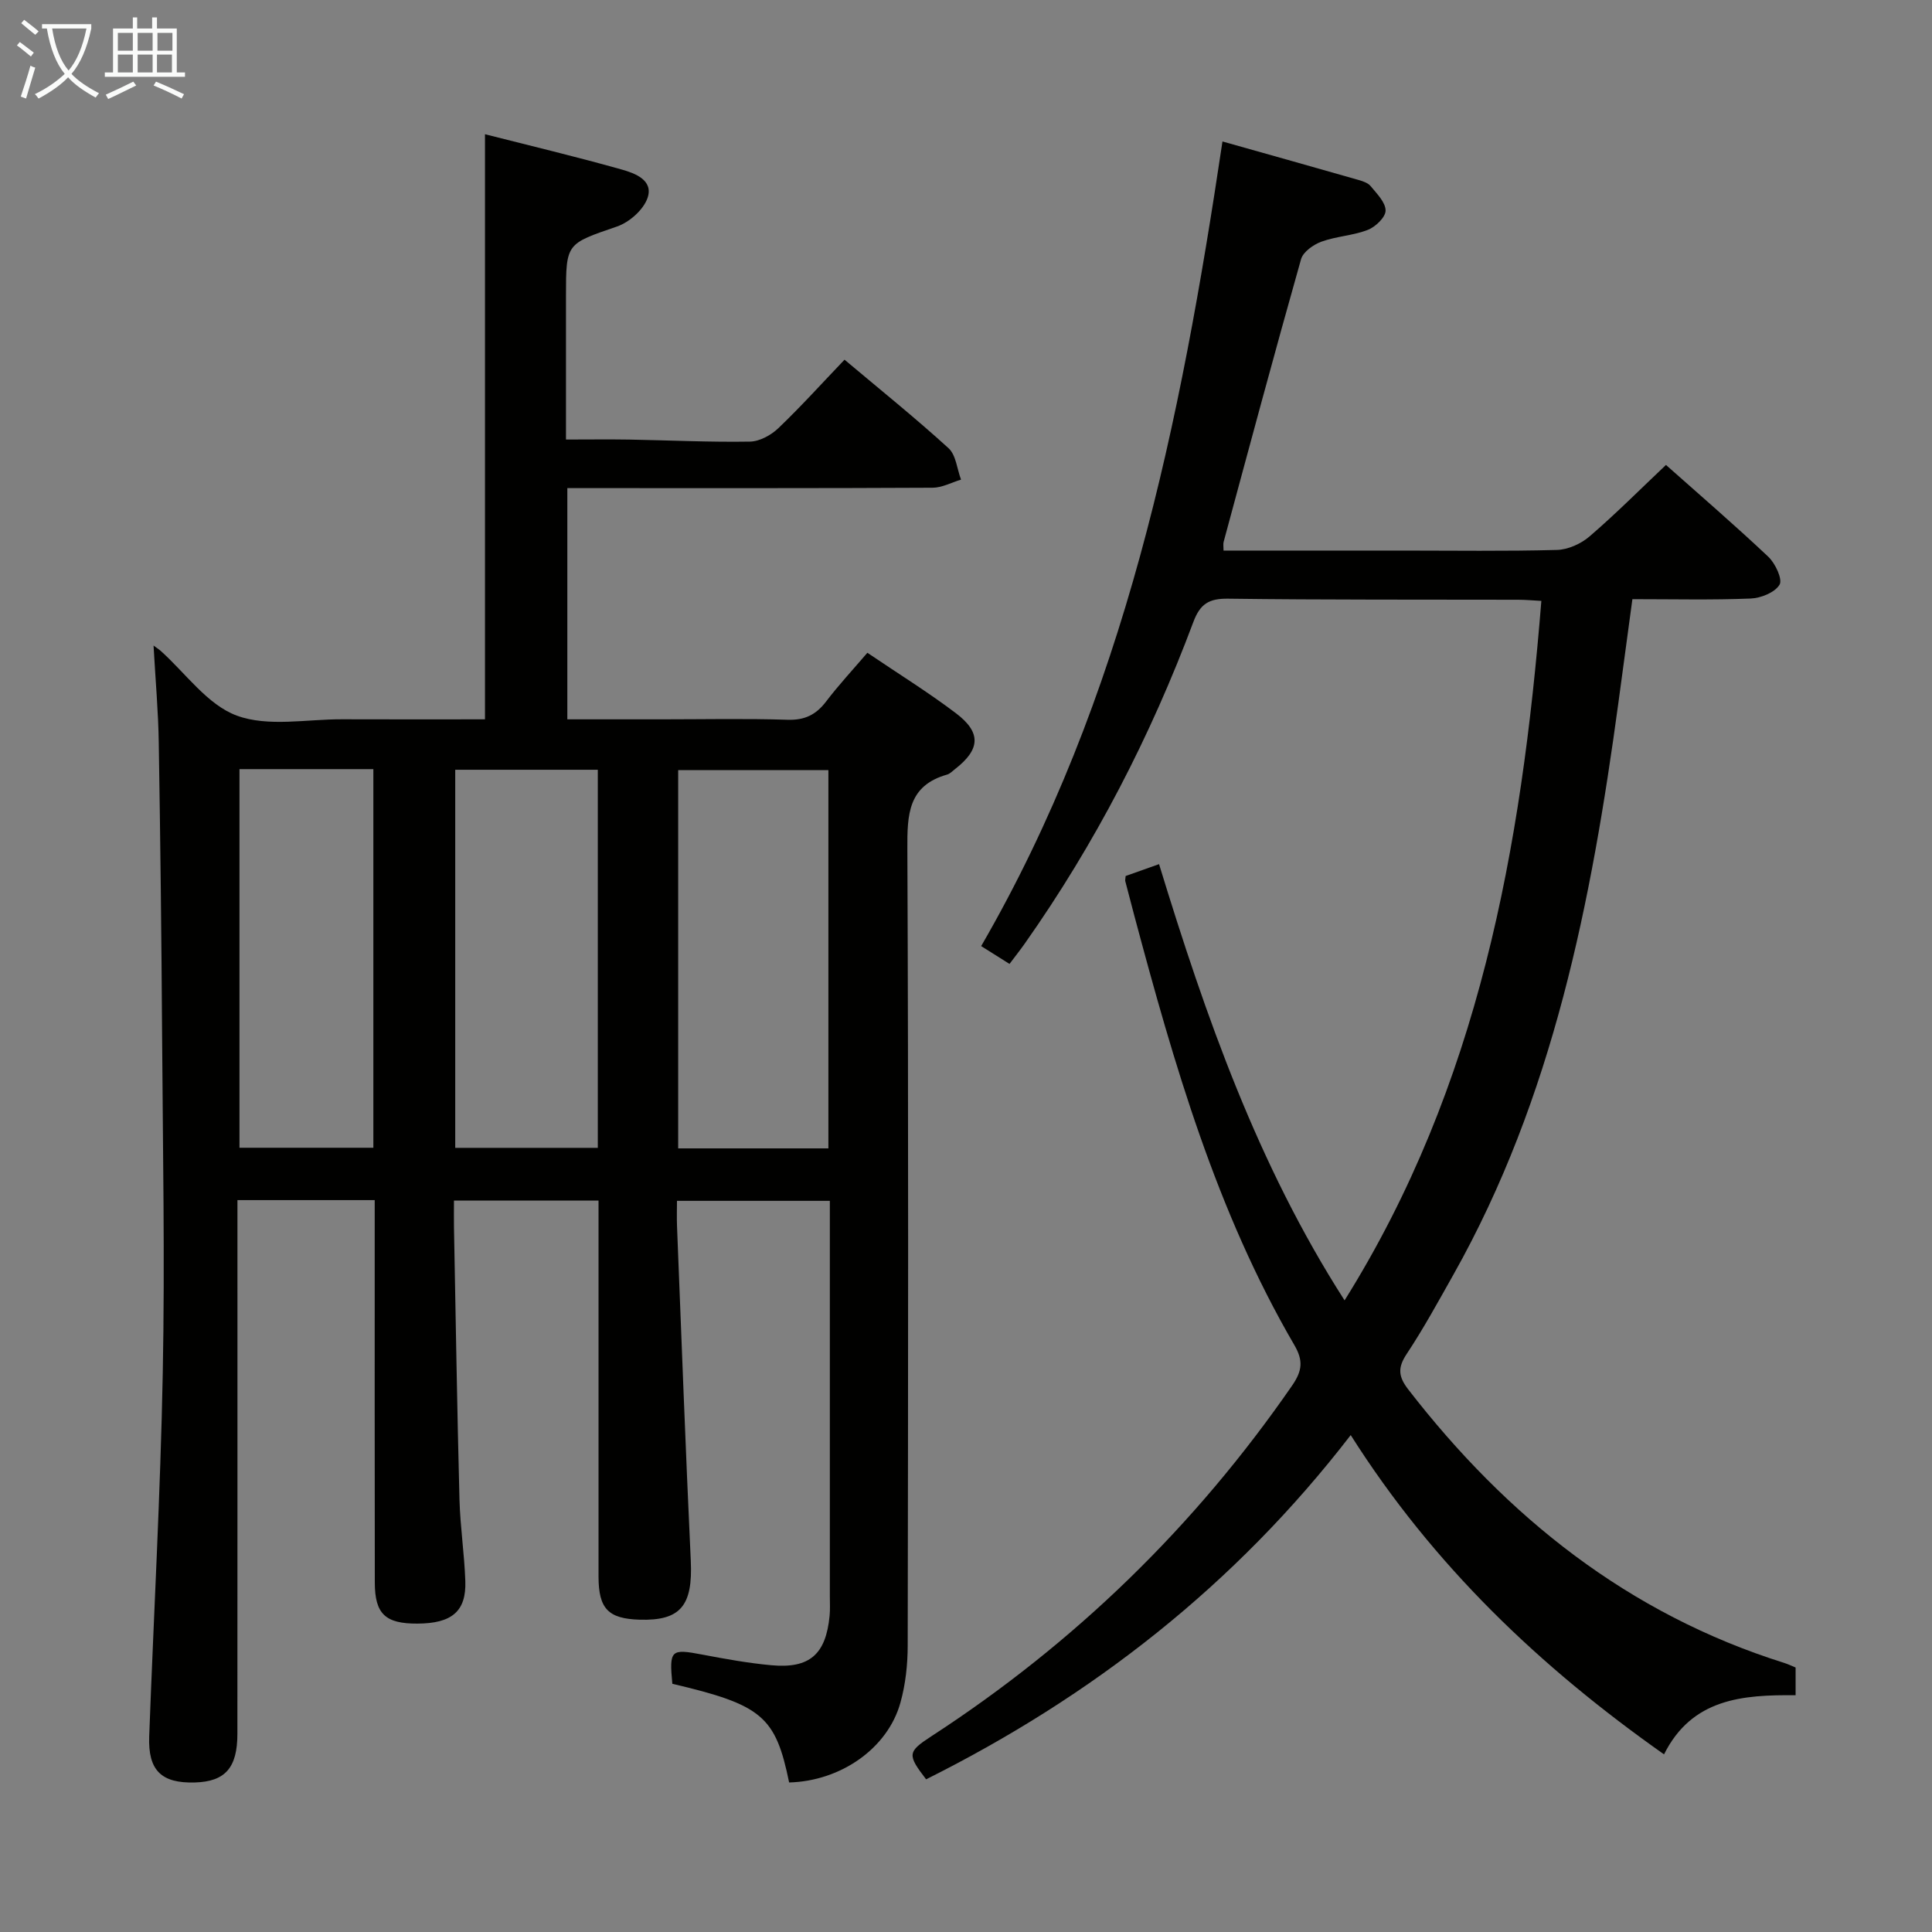 <svg enable-background="new 0 0 400 400" viewBox="0 0 400 400" xmlns="http://www.w3.org/2000/svg"><rect x="0" y="0" width="400" height="400" fill="#808080" stroke="none"/><path d="m31.79 133.65c1.17.86 1.31.95 1.43 1.06 5.21 4.66 9.72 11.21 15.81 13.45 6.48 2.39 14.46.73 21.78.76 9.81.04 19.61.01 29.6.01 0-40.41 0-80.45 0-121.14 9.44 2.4 18.91 4.66 28.28 7.3 2.74.77 6.64 2.19 5.38 5.88-.84 2.46-3.76 5.04-6.31 5.92-10.5 3.62-10.58 3.39-10.58 14.38v29.73c4.63 0 8.89-.06 13.15.01 8.31.15 16.63.56 24.93.42 2.01-.03 4.39-1.34 5.9-2.79 4.66-4.45 8.99-9.26 13.69-14.17 7.42 6.24 14.67 12.07 21.53 18.32 1.55 1.41 1.76 4.3 2.59 6.51-1.96.59-3.92 1.67-5.88 1.68-23.33.12-46.67.08-70 .08-1.78 0-3.57 0-5.63 0v47.87h19.56c8.67 0 17.34-.19 26 .09 3.56.12 5.91-1.02 8-3.76 2.6-3.42 5.54-6.58 8.56-10.11 6.3 4.27 12.53 8.12 18.34 12.52 5.3 4.01 5.04 7.5-.2 11.57-.53.41-1.03.96-1.64 1.13-8.1 2.3-8.25 8.3-8.22 15.37.24 55 .16 110 .07 165-.01 3.94-.45 8.01-1.51 11.79-2.64 9.48-12.38 16.23-23.04 16.51-2.81-13.71-5.59-16.06-24.18-20.43-.66-7.04-.33-7.29 6.23-6.04 4.73.9 9.49 1.76 14.27 2.2 7.93.73 11.29-2.25 12.06-10.24.13-1.32.05-2.66.05-4 0-25.33 0-50.67 0-76 0-1.82 0-3.65 0-5.91-10.48 0-20.69 0-31.65 0 0 1.74-.06 3.5.01 5.26.92 23.1 1.77 46.2 2.85 69.28.43 9.25-2.09 12.43-10.59 12.18-6.5-.2-8.5-2.26-8.51-8.91-.01-24 0-48 0-72 0-1.82 0-3.64 0-5.86-9.99 0-19.69 0-29.93 0 0 1.91-.03 3.7 0 5.48.36 18.81.65 37.62 1.14 56.42.15 5.64 1.02 11.26 1.21 16.9.21 6.25-2.8 8.75-9.92 8.78-6.62.03-8.81-1.98-8.82-8.49-.04-24.33-.02-48.67-.02-73 0-1.96 0-3.93 0-6.19-9.64 0-18.7 0-28.42 0v6.01c0 34.83.01 69.66-.01 104.49 0 7.05-2.54 9.88-8.77 10.07-6.97.21-9.75-2.48-9.49-9.54.93-25.1 2.33-50.18 2.81-75.28.45-23.32.01-46.66-.14-69.98-.13-20.15-.36-40.3-.69-60.44-.09-6.39-.67-12.79-1.08-20.15zm139.72 104.11c0-26.44 0-52.45 0-78.32-10.66 0-20.9 0-31.1 0v78.32zm-47.74-78.39c-10.12 0-19.82 0-29.52 0v78.28h29.52c0-26.14 0-51.94 0-78.28zm-74.19-.13v78.39h27.72c0-26.3 0-52.23 0-78.39-9.22 0-18.17 0-27.72 0z" fill="#010100"/><path d="m253.1 29.29c9.84 2.77 18.94 5.33 28.03 7.93.95.27 2.08.62 2.65 1.32 1.28 1.56 3.09 3.35 3.09 5.06 0 1.37-2.08 3.37-3.67 3.99-3.05 1.19-6.51 1.32-9.6 2.44-1.67.61-3.8 2.11-4.23 3.63-5.51 19.46-10.75 39-16.03 58.53-.12.45-.02.97-.02 1.8h37.02c10.67 0 21.34.16 31.99-.13 2.31-.06 5-1.27 6.78-2.81 5.41-4.65 10.46-9.73 15.81-14.79 6.86 6.1 14.17 12.39 21.19 19.01 1.45 1.37 2.99 4.67 2.33 5.78-.97 1.62-3.87 2.79-6.01 2.87-7.97.32-15.96.13-24.46.13-1 7.4-1.95 14.43-2.9 21.46-5.59 41.17-13.48 81.69-34.21 118.49-3.1 5.5-6.14 11.07-9.62 16.32-1.88 2.83-1.75 4.66.31 7.33 20.47 26.46 45.57 46.49 77.88 56.65.78.25 1.53.61 2.33.94v5.74c-10.96-.11-21.46.67-27.24 12.24-25.72-18.12-47.75-39.08-64.87-66.1-23.98 31.12-53.6 54.14-87.91 71.27-3.91-5.1-3.88-5.68 1.08-8.91 29.69-19.29 54.58-43.48 74.71-72.63 2.11-3.06 2.31-5.18.45-8.37-16.15-27.7-24.92-58.18-33.12-88.86-.64-2.4-1.27-4.81-1.89-7.21-.04-.15.02-.33.08-1.04 2.02-.72 4.26-1.52 6.92-2.46 9.65 31.53 20.43 62.3 38.41 90.32 27.81-44.46 36.63-93.66 40.74-144.82-1.71-.09-3.29-.24-4.86-.24-20-.05-40 .04-59.99-.22-3.95-.05-5.79 1.05-7.2 4.83-8.84 23.62-20.33 45.89-34.87 66.53-.94 1.34-1.96 2.62-3.19 4.26-1.96-1.23-3.73-2.35-5.87-3.69 29.8-51.47 41.25-108.28 49.96-166.59z" fill="#010100"/><g fill="#fafbfa"><path d="m6.4 11.7c-1-.8-1.9-1.6-2.9-2.3l.6-.7c.9.7 1.9 1.4 2.9 2.2zm-2.1 8.3c.7-2.1 1.4-4.2 2-6.4.2.1.6.3 1 .4-.7 2.3-1.3 4.4-1.9 6.4zm3-12.8c-1.1-.9-2.1-1.7-2.9-2.4l.6-.7c1 .8 2 1.5 3 2.4zm1.4-1.3v-.9h10.2v.9c-.9 4.2-2.3 7.3-4.1 9.4 1.3 1.4 3.2 2.7 5.7 4-.2.2-.4.5-.7.9-2.5-1.4-4.4-2.7-5.7-4.2-1.4 1.5-3.5 3-6.1 4.4 0 0 0 0-.1-.1-.3-.4-.5-.7-.7-.8 2.7-1.3 4.7-2.8 6.2-4.2-1.8-2.2-3-5.3-3.7-9.4zm9.2 0h-7.1c.6 3.8 1.7 6.7 3.4 8.7 1.7-2 2.9-4.8 3.7-8.7z"/><path d="m31.6 3.6h.9v2.3h4.1v9.1h1.7v.9h-16.6v-.9h1.7v-9.1h4.1v-2.3h.9v2.3h3.1v-2.3zm-4 13.3.6.8c-1.9.9-3.8 1.9-5.8 2.8-.2-.3-.3-.6-.5-.9 2-.9 3.9-1.8 5.7-2.7zm-3.2-10.1v3.7h3.1v-3.7zm0 4.5v3.7h3.1v-3.7zm4.1-4.5v3.7h3.1v-3.7zm0 4.5v3.7h3.1v-3.7zm9.1 9.1c-2.1-1.1-4.1-2-5.8-2.7l.5-.8c2.2.9 4.1 1.8 5.8 2.6zm-1.9-13.6h-3.1v3.7h3.1zm-3.2 4.5v3.7h3.1v-3.7z"/></g></svg>